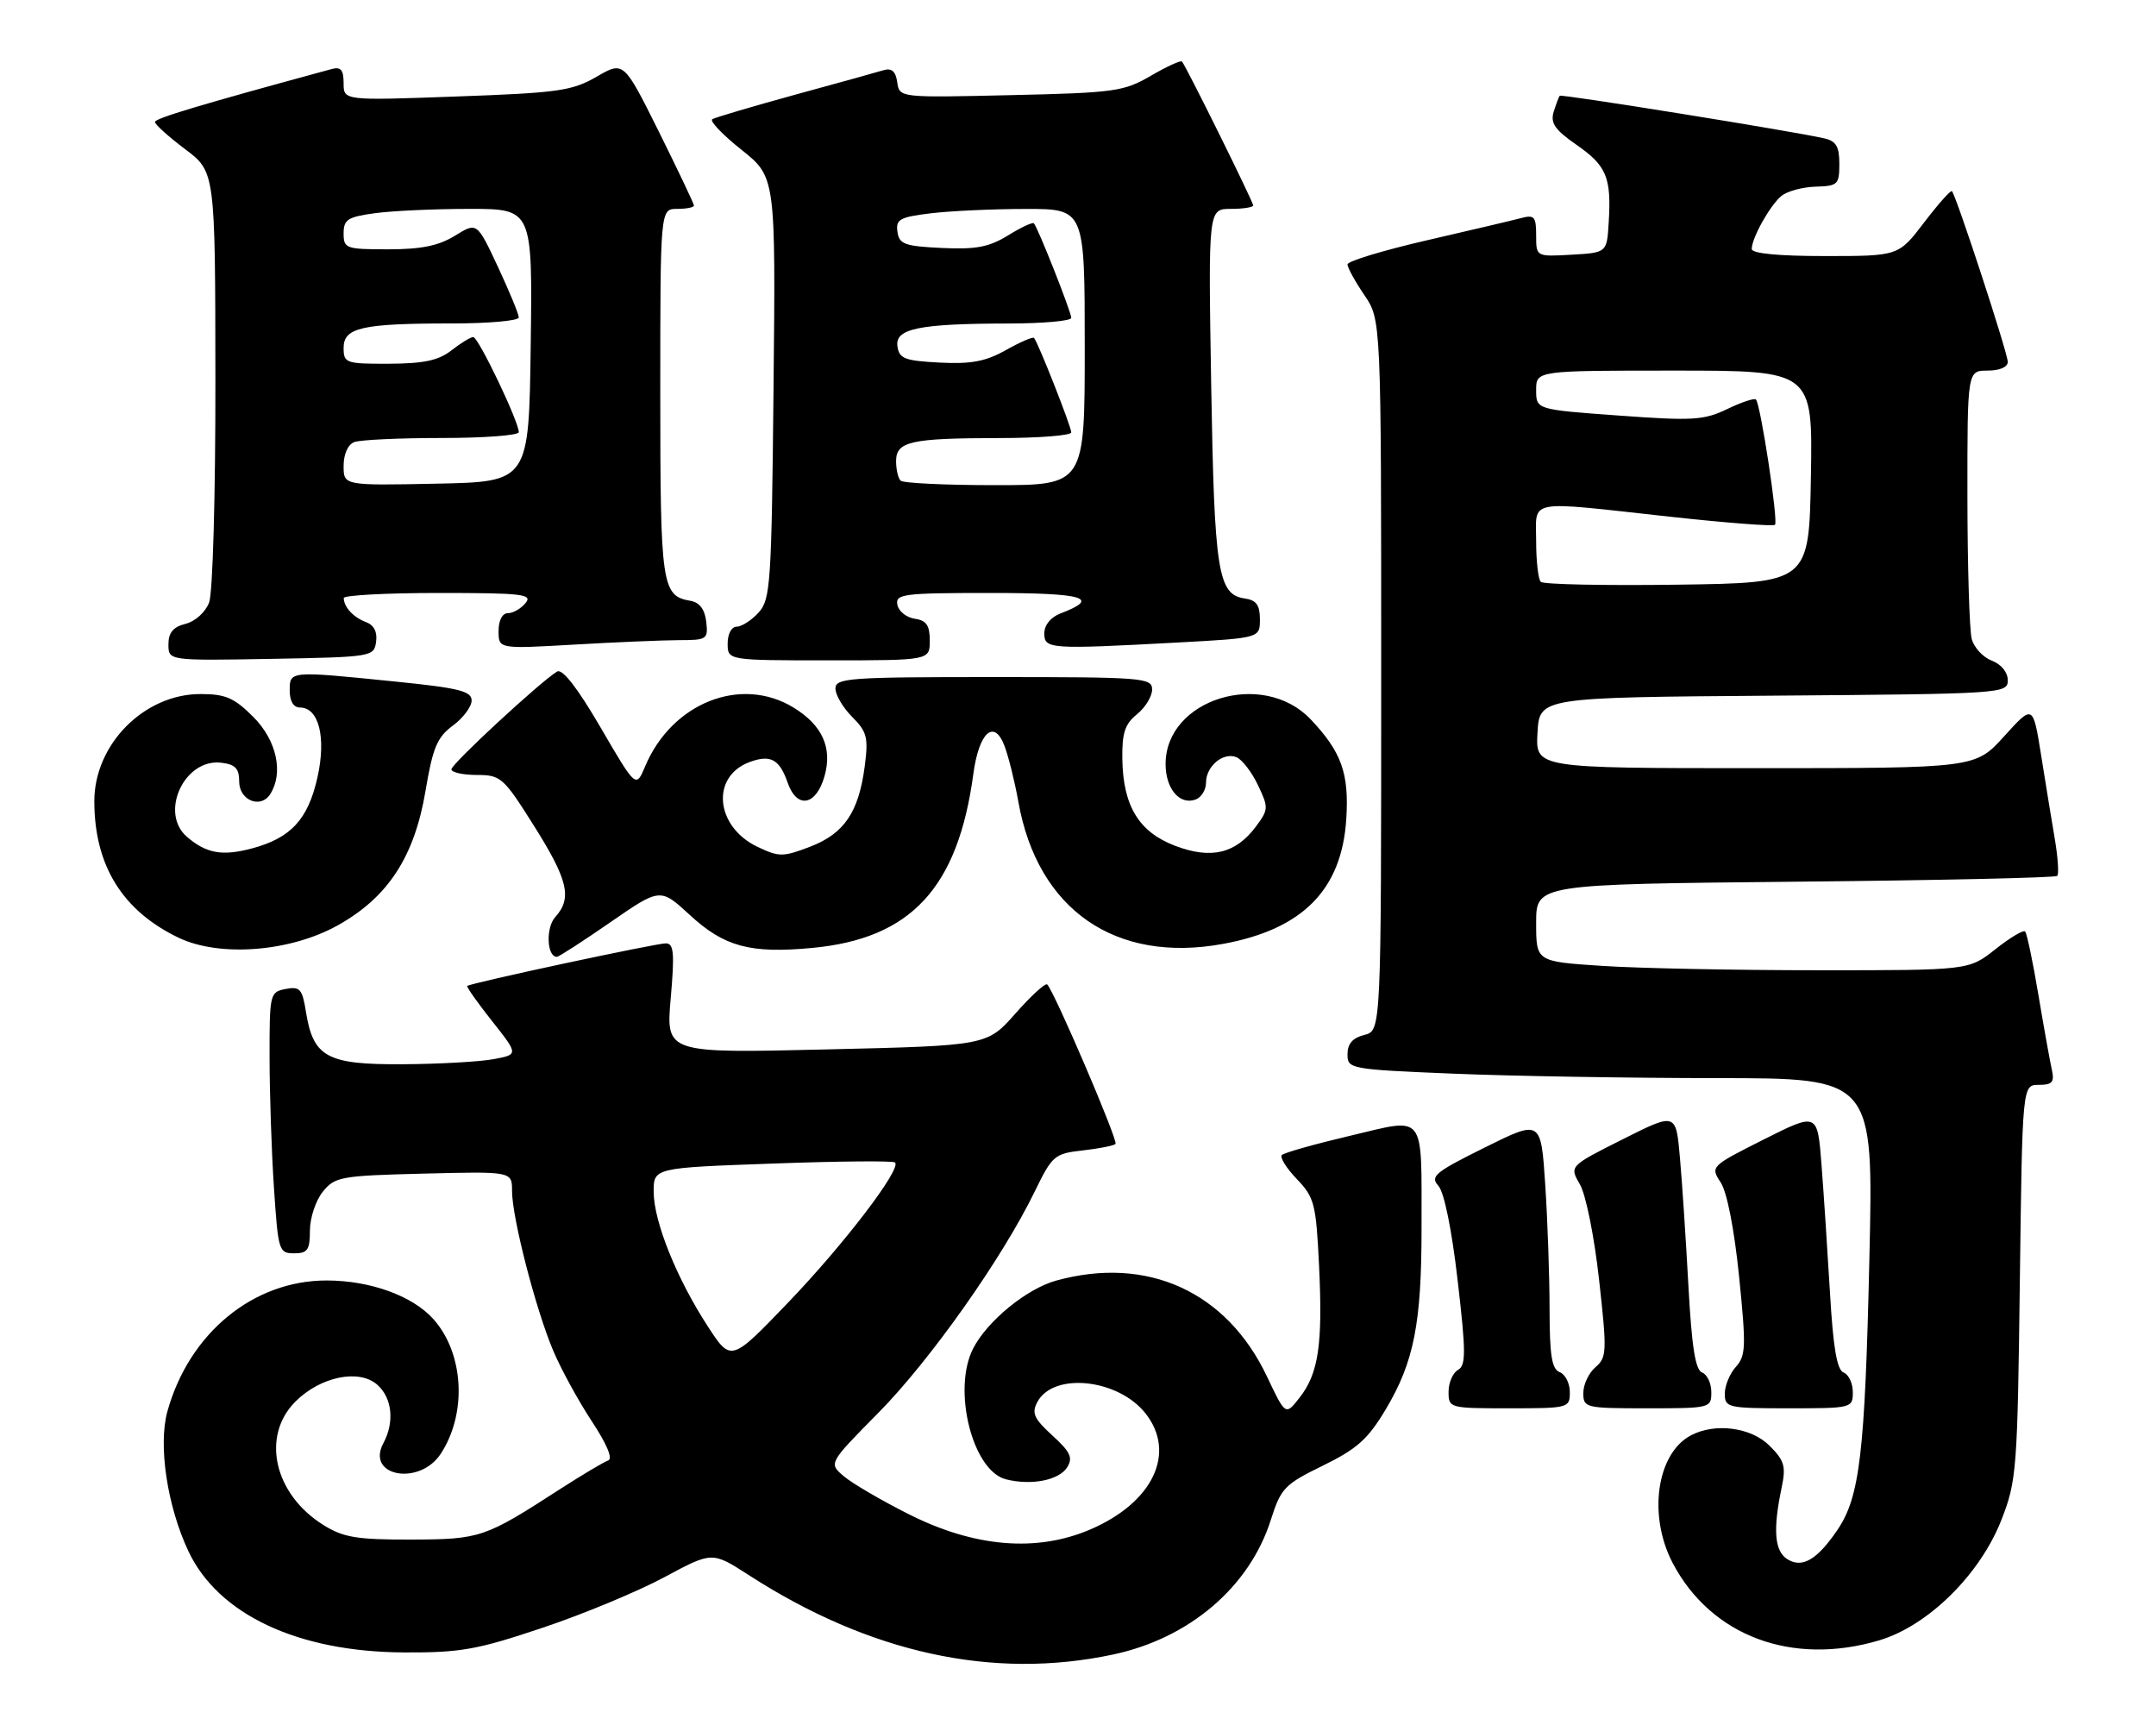 <?xml version="1.0" encoding="UTF-8" standalone="no"?>
<!DOCTYPE svg PUBLIC "-//W3C//DTD SVG 1.1//EN" "http://www.w3.org/Graphics/SVG/1.1/DTD/svg11.dtd" >
<svg xmlns="http://www.w3.org/2000/svg" xmlns:xlink="http://www.w3.org/1999/xlink" version="1.1" viewBox="0 0 320 256">
 <g >
 <path fill="currentColor"
d=" M 165.16 245.55 C 176.52 243.15 185.46 235.52 188.62 225.56 C 190.12 220.85 190.65 220.29 196.36 217.50 C 201.43 215.02 203.04 213.57 205.68 209.15 C 209.87 202.12 211.00 196.38 210.99 182.20 C 210.97 164.88 211.74 165.87 200.36 168.56 C 195.14 169.79 190.60 171.07 190.26 171.41 C 189.92 171.75 190.92 173.35 192.47 174.97 C 195.10 177.71 195.33 178.63 195.78 187.87 C 196.34 199.54 195.70 203.84 192.87 207.44 C 190.80 210.08 190.80 210.08 188.05 204.29 C 182.08 191.67 170.26 186.30 156.72 190.06 C 152.37 191.27 146.55 196.03 144.45 200.10 C 141.30 206.19 144.33 218.29 149.31 219.54 C 153.08 220.49 157.18 219.68 158.39 217.76 C 159.28 216.34 158.88 215.48 156.19 213.03 C 153.45 210.52 153.09 209.71 153.97 208.06 C 156.36 203.59 165.98 204.62 170.03 209.77 C 174.63 215.62 171.13 222.98 161.85 226.97 C 153.88 230.40 144.65 229.63 134.93 224.74 C 130.84 222.69 126.48 220.14 125.24 219.08 C 122.97 217.16 122.97 217.16 130.39 209.65 C 138.05 201.89 148.77 186.72 153.56 176.86 C 156.18 171.48 156.50 171.20 160.70 170.73 C 163.12 170.46 165.31 170.02 165.57 169.77 C 166.00 169.33 156.51 147.18 155.43 146.10 C 155.16 145.83 153.05 147.77 150.72 150.40 C 146.50 155.18 146.50 155.18 122.67 155.74 C 98.84 156.31 98.84 156.31 99.55 148.15 C 100.14 141.41 100.01 140.00 98.82 140.00 C 97.31 140.00 69.76 145.90 69.35 146.32 C 69.21 146.45 70.87 148.80 73.03 151.53 C 76.96 156.50 76.96 156.50 73.23 157.19 C 71.18 157.57 65.11 157.91 59.75 157.94 C 48.54 158.01 46.49 156.90 45.41 150.17 C 44.87 146.76 44.52 146.37 42.40 146.77 C 40.06 147.22 40.00 147.49 40.01 156.87 C 40.01 162.16 40.30 170.89 40.66 176.25 C 41.28 185.63 41.39 186.00 43.65 186.00 C 45.65 186.00 46.00 185.50 46.00 182.61 C 46.00 180.75 46.86 178.16 47.91 176.86 C 49.71 174.63 50.55 174.48 62.91 174.17 C 76.00 173.84 76.00 173.84 76.00 176.76 C 76.00 180.71 79.52 194.35 82.13 200.50 C 83.30 203.25 85.87 207.94 87.84 210.93 C 90.06 214.29 90.99 216.50 90.27 216.74 C 89.63 216.96 86.40 218.88 83.08 221.02 C 71.93 228.23 71.29 228.45 61.00 228.48 C 52.95 228.50 50.97 228.17 48.00 226.32 C 40.67 221.75 38.72 213.13 43.85 208.00 C 47.58 204.27 53.35 203.10 56.04 205.54 C 58.22 207.51 58.57 211.06 56.90 214.18 C 54.26 219.11 62.28 220.57 65.43 215.73 C 69.34 209.74 68.86 200.87 64.35 195.79 C 61.26 192.32 55.00 190.04 48.50 190.03 C 37.59 190.01 28.06 197.85 24.84 209.48 C 23.46 214.50 24.82 223.53 27.96 230.20 C 32.39 239.61 44.22 245.16 60.00 245.23 C 68.36 245.27 70.82 244.83 80.50 241.58 C 86.55 239.56 94.69 236.17 98.60 234.07 C 105.70 230.25 105.70 230.25 111.10 233.73 C 129.06 245.33 147.35 249.33 165.16 245.55 Z  M 278.91 243.44 C 286.18 241.28 293.91 233.65 297.08 225.50 C 299.31 219.79 299.44 218.07 299.79 190.25 C 300.16 161.00 300.16 161.00 302.60 161.00 C 304.61 161.00 304.95 160.61 304.54 158.75 C 304.26 157.51 303.36 152.50 302.54 147.61 C 301.72 142.72 300.84 138.50 300.57 138.24 C 300.31 137.97 298.32 139.16 296.15 140.88 C 292.21 144.00 292.21 144.00 269.86 143.99 C 257.56 143.99 243.11 143.70 237.75 143.34 C 228.00 142.70 228.00 142.70 228.00 136.96 C 228.00 131.23 228.00 131.23 266.43 130.85 C 287.56 130.65 305.07 130.26 305.34 129.99 C 305.61 129.72 305.44 127.25 304.98 124.50 C 304.51 121.75 303.59 116.13 302.94 112.02 C 301.74 104.54 301.74 104.54 297.46 109.27 C 293.18 114.00 293.18 114.00 260.54 114.00 C 227.90 114.00 227.90 114.00 228.20 108.75 C 228.50 103.50 228.50 103.50 263.25 103.24 C 297.31 102.98 298.00 102.93 298.00 100.96 C 298.00 99.77 297.04 98.59 295.64 98.05 C 294.34 97.56 292.99 96.11 292.65 94.83 C 292.31 93.55 292.02 84.06 292.01 73.75 C 292.00 55.00 292.00 55.00 295.00 55.00 C 296.79 55.00 298.00 54.48 298.00 53.70 C 298.00 52.41 290.34 29.00 289.71 28.37 C 289.53 28.19 287.67 30.28 285.58 33.02 C 281.78 38.00 281.78 38.00 270.89 38.00 C 263.95 38.00 260.00 37.62 260.00 36.95 C 260.00 35.32 262.70 30.49 264.40 29.08 C 265.25 28.38 267.53 27.76 269.47 27.70 C 272.77 27.61 273.00 27.39 273.00 24.32 C 273.00 21.73 272.52 20.93 270.75 20.53 C 266.06 19.46 231.73 13.94 231.50 14.21 C 231.36 14.37 230.96 15.45 230.60 16.60 C 230.09 18.27 230.79 19.27 234.00 21.50 C 238.45 24.59 239.18 26.33 238.77 33.00 C 238.50 37.50 238.50 37.50 233.25 37.80 C 228.00 38.10 228.00 38.10 228.00 34.94 C 228.00 32.14 227.74 31.84 225.75 32.37 C 224.51 32.70 218.21 34.18 211.75 35.67 C 205.29 37.16 200.00 38.76 200.00 39.24 C 200.00 39.72 201.12 41.76 202.50 43.79 C 205.00 47.46 205.00 47.46 205.00 100.21 C 205.00 152.96 205.00 152.96 202.50 153.59 C 200.77 154.02 200.00 154.90 200.00 156.45 C 200.00 158.64 200.31 158.70 215.75 159.34 C 224.41 159.70 241.98 159.99 254.79 160.00 C 278.07 160.00 278.07 160.00 277.46 186.75 C 276.80 215.78 276.04 222.17 272.69 227.09 C 269.68 231.51 267.46 232.79 265.25 231.37 C 263.38 230.17 263.13 226.99 264.43 220.81 C 265.10 217.61 264.86 216.77 262.65 214.56 C 259.90 211.81 254.54 211.11 250.94 213.03 C 245.86 215.75 244.57 224.97 248.29 232.01 C 254.00 242.81 265.97 247.28 278.91 243.44 Z  M 233.00 206.61 C 233.00 205.29 232.32 203.95 231.50 203.64 C 230.32 203.19 230.00 201.16 229.99 194.28 C 229.99 189.45 229.70 181.15 229.35 175.83 C 228.71 166.16 228.71 166.16 220.39 170.29 C 212.98 173.96 212.22 174.59 213.49 175.98 C 214.35 176.93 215.48 182.49 216.35 190.03 C 217.59 200.70 217.59 202.62 216.40 203.30 C 215.63 203.74 215.00 205.20 215.00 206.55 C 215.00 208.97 215.12 209.00 224.00 209.00 C 232.83 209.00 233.00 208.95 233.00 206.61 Z  M 254.00 206.61 C 254.00 205.29 253.39 203.98 252.63 203.69 C 251.63 203.31 251.09 199.86 250.60 190.83 C 250.23 184.05 249.67 175.49 249.34 171.80 C 248.75 165.10 248.75 165.10 240.84 169.08 C 232.92 173.06 232.92 173.06 234.50 175.78 C 235.38 177.29 236.64 183.57 237.34 189.93 C 238.53 200.60 238.49 201.46 236.80 202.90 C 235.81 203.75 235.00 205.47 235.00 206.72 C 235.00 208.93 235.28 209.00 244.50 209.00 C 253.85 209.00 254.00 208.96 254.00 206.61 Z  M 275.00 206.61 C 275.00 205.29 274.39 203.98 273.63 203.69 C 272.65 203.31 272.08 200.01 271.61 191.83 C 271.24 185.60 270.68 177.04 270.35 172.80 C 269.75 165.10 269.75 165.10 261.79 169.10 C 253.89 173.08 253.85 173.12 255.39 175.48 C 256.33 176.90 257.41 182.45 258.12 189.43 C 259.17 199.83 259.13 201.20 257.65 202.84 C 256.74 203.84 256.00 205.63 256.00 206.83 C 256.00 208.90 256.42 209.00 265.50 209.00 C 274.85 209.00 275.00 208.96 275.00 206.61 Z  M 90.59 136.87 C 98.00 131.75 98.00 131.75 102.41 135.81 C 107.50 140.50 111.36 141.54 120.53 140.68 C 135.21 139.31 142.19 131.77 144.47 114.83 C 145.30 108.69 147.53 106.66 149.07 110.64 C 149.67 112.21 150.61 115.97 151.15 119.00 C 154.00 135.02 165.57 143.03 181.58 140.07 C 193.38 137.89 199.15 132.02 199.82 121.54 C 200.25 114.77 199.11 111.59 194.54 106.76 C 187.44 99.28 173.00 103.73 173.00 113.39 C 173.00 117.08 175.12 119.55 177.49 118.64 C 178.32 118.32 179.00 117.20 179.00 116.15 C 179.00 113.73 181.51 111.60 183.49 112.36 C 184.32 112.68 185.76 114.53 186.69 116.48 C 188.31 119.87 188.29 120.13 186.38 122.70 C 183.39 126.69 179.74 127.55 174.41 125.52 C 169.04 123.47 166.69 119.62 166.58 112.66 C 166.52 108.80 166.95 107.46 168.75 106.00 C 169.99 105.00 171.00 103.35 171.00 102.33 C 171.00 100.58 169.70 100.48 147.50 100.48 C 125.97 100.48 124.00 100.62 124.00 102.19 C 124.00 103.14 125.12 105.03 126.49 106.40 C 128.68 108.59 128.90 109.46 128.35 113.69 C 127.46 120.53 125.30 123.72 120.23 125.66 C 116.19 127.20 115.64 127.20 112.42 125.67 C 106.17 122.68 105.47 115.25 111.24 113.10 C 114.36 111.94 115.69 112.66 116.91 116.16 C 118.27 120.08 121.11 119.60 122.37 115.22 C 123.58 110.99 122.06 107.62 117.77 105.00 C 109.96 100.24 99.72 104.30 95.75 113.74 C 94.39 116.97 94.39 116.97 89.14 107.96 C 85.70 102.06 83.47 99.20 82.69 99.66 C 80.25 101.12 67.00 113.37 67.00 114.17 C 67.00 114.63 68.69 115.00 70.75 115.01 C 74.33 115.01 74.72 115.35 79.25 122.55 C 84.32 130.59 84.95 133.30 82.41 136.10 C 80.98 137.67 81.16 142.00 82.65 142.00 C 82.94 142.00 86.51 139.69 90.59 136.87 Z  M 50.14 137.32 C 57.59 133.16 61.51 127.16 63.16 117.35 C 64.23 110.96 64.88 109.41 67.22 107.68 C 68.75 106.55 70.00 104.87 70.00 103.96 C 70.00 102.57 68.12 102.10 58.69 101.15 C 42.90 99.55 43.00 99.54 43.00 102.50 C 43.00 104.07 43.57 105.00 44.52 105.00 C 47.33 105.00 48.44 109.45 47.12 115.36 C 45.72 121.62 43.16 124.38 37.36 125.92 C 32.98 127.08 30.62 126.66 27.75 124.19 C 23.62 120.64 27.34 112.56 32.81 113.19 C 34.92 113.43 35.50 114.03 35.50 115.98 C 35.50 118.78 38.70 120.08 40.11 117.85 C 42.12 114.69 41.06 109.86 37.60 106.40 C 34.75 103.55 33.48 103.00 29.75 103.00 C 21.39 103.00 14.00 110.47 14.00 118.90 C 14.00 128.42 18.16 135.16 26.50 139.16 C 32.59 142.08 43.08 141.27 50.14 137.32 Z  M 55.82 95.25 C 56.03 93.78 55.50 92.76 54.32 92.32 C 52.46 91.63 51.04 90.10 51.02 88.75 C 51.01 88.34 57.36 88.00 65.12 88.00 C 77.56 88.00 79.10 88.18 78.00 89.50 C 77.32 90.33 76.14 91.00 75.38 91.00 C 74.55 91.00 74.00 92.07 74.00 93.65 C 74.00 96.31 74.00 96.31 85.25 95.66 C 91.44 95.30 98.44 95.01 100.82 95.00 C 104.93 95.00 105.12 94.87 104.82 92.26 C 104.61 90.44 103.83 89.40 102.50 89.17 C 98.21 88.44 98.00 86.98 98.00 58.31 C 98.00 31.00 98.00 31.00 100.50 31.00 C 101.88 31.00 103.00 30.78 103.00 30.51 C 103.00 30.24 100.65 25.31 97.79 19.54 C 92.57 9.06 92.57 9.06 88.54 11.39 C 84.90 13.49 82.85 13.78 67.75 14.32 C 51.00 14.93 51.00 14.93 51.00 12.35 C 51.00 10.38 50.59 9.88 49.25 10.24 C 29.78 15.53 23.00 17.56 23.00 18.10 C 23.00 18.47 25.01 20.28 27.47 22.13 C 31.94 25.50 31.94 25.50 31.97 56.18 C 31.99 73.56 31.58 87.97 31.04 89.41 C 30.49 90.85 28.98 92.22 27.54 92.58 C 25.70 93.04 25.00 93.88 25.00 95.63 C 25.00 98.05 25.00 98.05 40.25 97.78 C 55.22 97.51 55.51 97.46 55.82 95.25 Z  M 138.00 95.07 C 138.00 92.80 137.50 92.07 135.76 91.82 C 134.53 91.64 133.37 90.71 133.19 89.75 C 132.88 88.15 134.07 88.00 146.99 88.00 C 160.95 88.00 163.46 88.73 157.40 91.04 C 155.96 91.59 155.00 92.76 155.00 93.98 C 155.00 96.33 155.71 96.38 174.84 95.35 C 187.00 94.69 187.00 94.69 187.00 91.92 C 187.00 89.80 186.47 89.06 184.76 88.82 C 180.76 88.25 180.24 84.91 179.77 57.25 C 179.33 31.00 179.33 31.00 182.67 31.00 C 184.50 31.00 186.00 30.77 186.00 30.48 C 186.00 29.94 176.02 9.77 175.43 9.13 C 175.24 8.92 173.16 9.88 170.80 11.25 C 166.78 13.59 165.42 13.77 150.00 14.12 C 133.50 14.50 133.50 14.50 133.17 12.21 C 132.95 10.60 132.35 10.06 131.17 10.41 C 130.25 10.69 124.33 12.33 118.00 14.06 C 111.67 15.80 106.15 17.43 105.72 17.69 C 105.29 17.95 107.23 19.98 110.03 22.21 C 115.13 26.27 115.13 26.27 114.81 57.53 C 114.52 86.62 114.37 88.94 112.60 90.90 C 111.55 92.05 110.08 93.00 109.35 93.00 C 108.58 93.00 108.00 94.07 108.00 95.50 C 108.00 98.00 108.00 98.00 123.00 98.00 C 138.00 98.00 138.00 98.00 138.00 95.07 Z  M 105.04 196.82 C 100.44 189.74 97.05 181.33 97.02 176.91 C 97.00 173.31 97.00 173.31 114.68 172.68 C 124.41 172.32 132.59 172.25 132.85 172.52 C 133.81 173.48 125.30 184.63 117.00 193.28 C 108.50 202.14 108.50 202.14 105.04 196.82 Z  M 228.69 86.35 C 228.31 85.98 228.00 83.27 228.00 80.33 C 228.00 73.99 226.27 74.31 247.74 76.67 C 256.13 77.59 263.20 78.14 263.45 77.88 C 263.96 77.37 261.31 59.98 260.62 59.29 C 260.39 59.05 258.46 59.69 256.35 60.71 C 252.89 62.37 251.25 62.47 240.25 61.67 C 228.00 60.78 228.00 60.78 228.00 57.89 C 228.00 55.00 228.00 55.00 248.53 55.00 C 269.05 55.00 269.05 55.00 268.78 70.75 C 268.50 86.50 268.50 86.50 248.94 86.77 C 238.18 86.92 229.07 86.73 228.69 86.35 Z  M 51.00 69.14 C 51.00 67.39 51.64 65.97 52.58 65.61 C 53.45 65.27 59.30 65.00 65.58 65.00 C 71.86 65.00 77.00 64.61 77.00 64.14 C 77.00 62.55 70.99 50.00 70.24 50.02 C 69.83 50.03 68.38 50.92 67.00 52.00 C 65.09 53.49 62.91 53.96 57.75 53.98 C 51.31 54.00 51.00 53.89 51.00 51.62 C 51.00 48.61 53.73 48.00 67.12 48.00 C 72.56 48.00 77.00 47.60 77.00 47.11 C 77.00 46.62 75.60 43.24 73.90 39.59 C 70.79 32.96 70.79 32.96 67.53 34.98 C 65.11 36.47 62.54 37.00 57.63 37.00 C 51.33 37.00 51.00 36.88 51.00 34.64 C 51.00 32.58 51.61 32.19 55.64 31.64 C 58.19 31.29 64.50 31.00 69.66 31.00 C 79.04 31.00 79.04 31.00 78.77 51.25 C 78.50 71.50 78.50 71.50 64.75 71.78 C 51.00 72.06 51.00 72.06 51.00 69.14 Z  M 133.67 71.33 C 133.30 70.97 133.00 69.67 133.00 68.45 C 133.00 65.51 135.13 65.03 148.25 65.01 C 154.16 65.01 159.00 64.63 159.00 64.17 C 159.00 63.31 154.05 50.76 153.47 50.15 C 153.28 49.96 151.40 50.77 149.29 51.96 C 146.30 53.64 144.14 54.05 139.48 53.81 C 134.27 53.54 133.46 53.23 133.20 51.39 C 132.82 48.76 136.40 48.03 149.75 48.01 C 154.84 48.00 159.00 47.63 159.00 47.17 C 159.00 46.30 154.04 33.76 153.45 33.14 C 153.26 32.94 151.53 33.75 149.61 34.94 C 146.79 36.67 144.87 37.04 139.80 36.80 C 134.27 36.54 133.46 36.24 133.20 34.40 C 132.94 32.55 133.54 32.21 138.20 31.65 C 141.11 31.30 147.44 31.01 152.25 31.01 C 161.00 31.00 161.00 31.00 161.00 51.50 C 161.00 72.00 161.00 72.00 147.67 72.00 C 140.33 72.00 134.03 71.70 133.67 71.33 Z "/>
</g>
</svg>